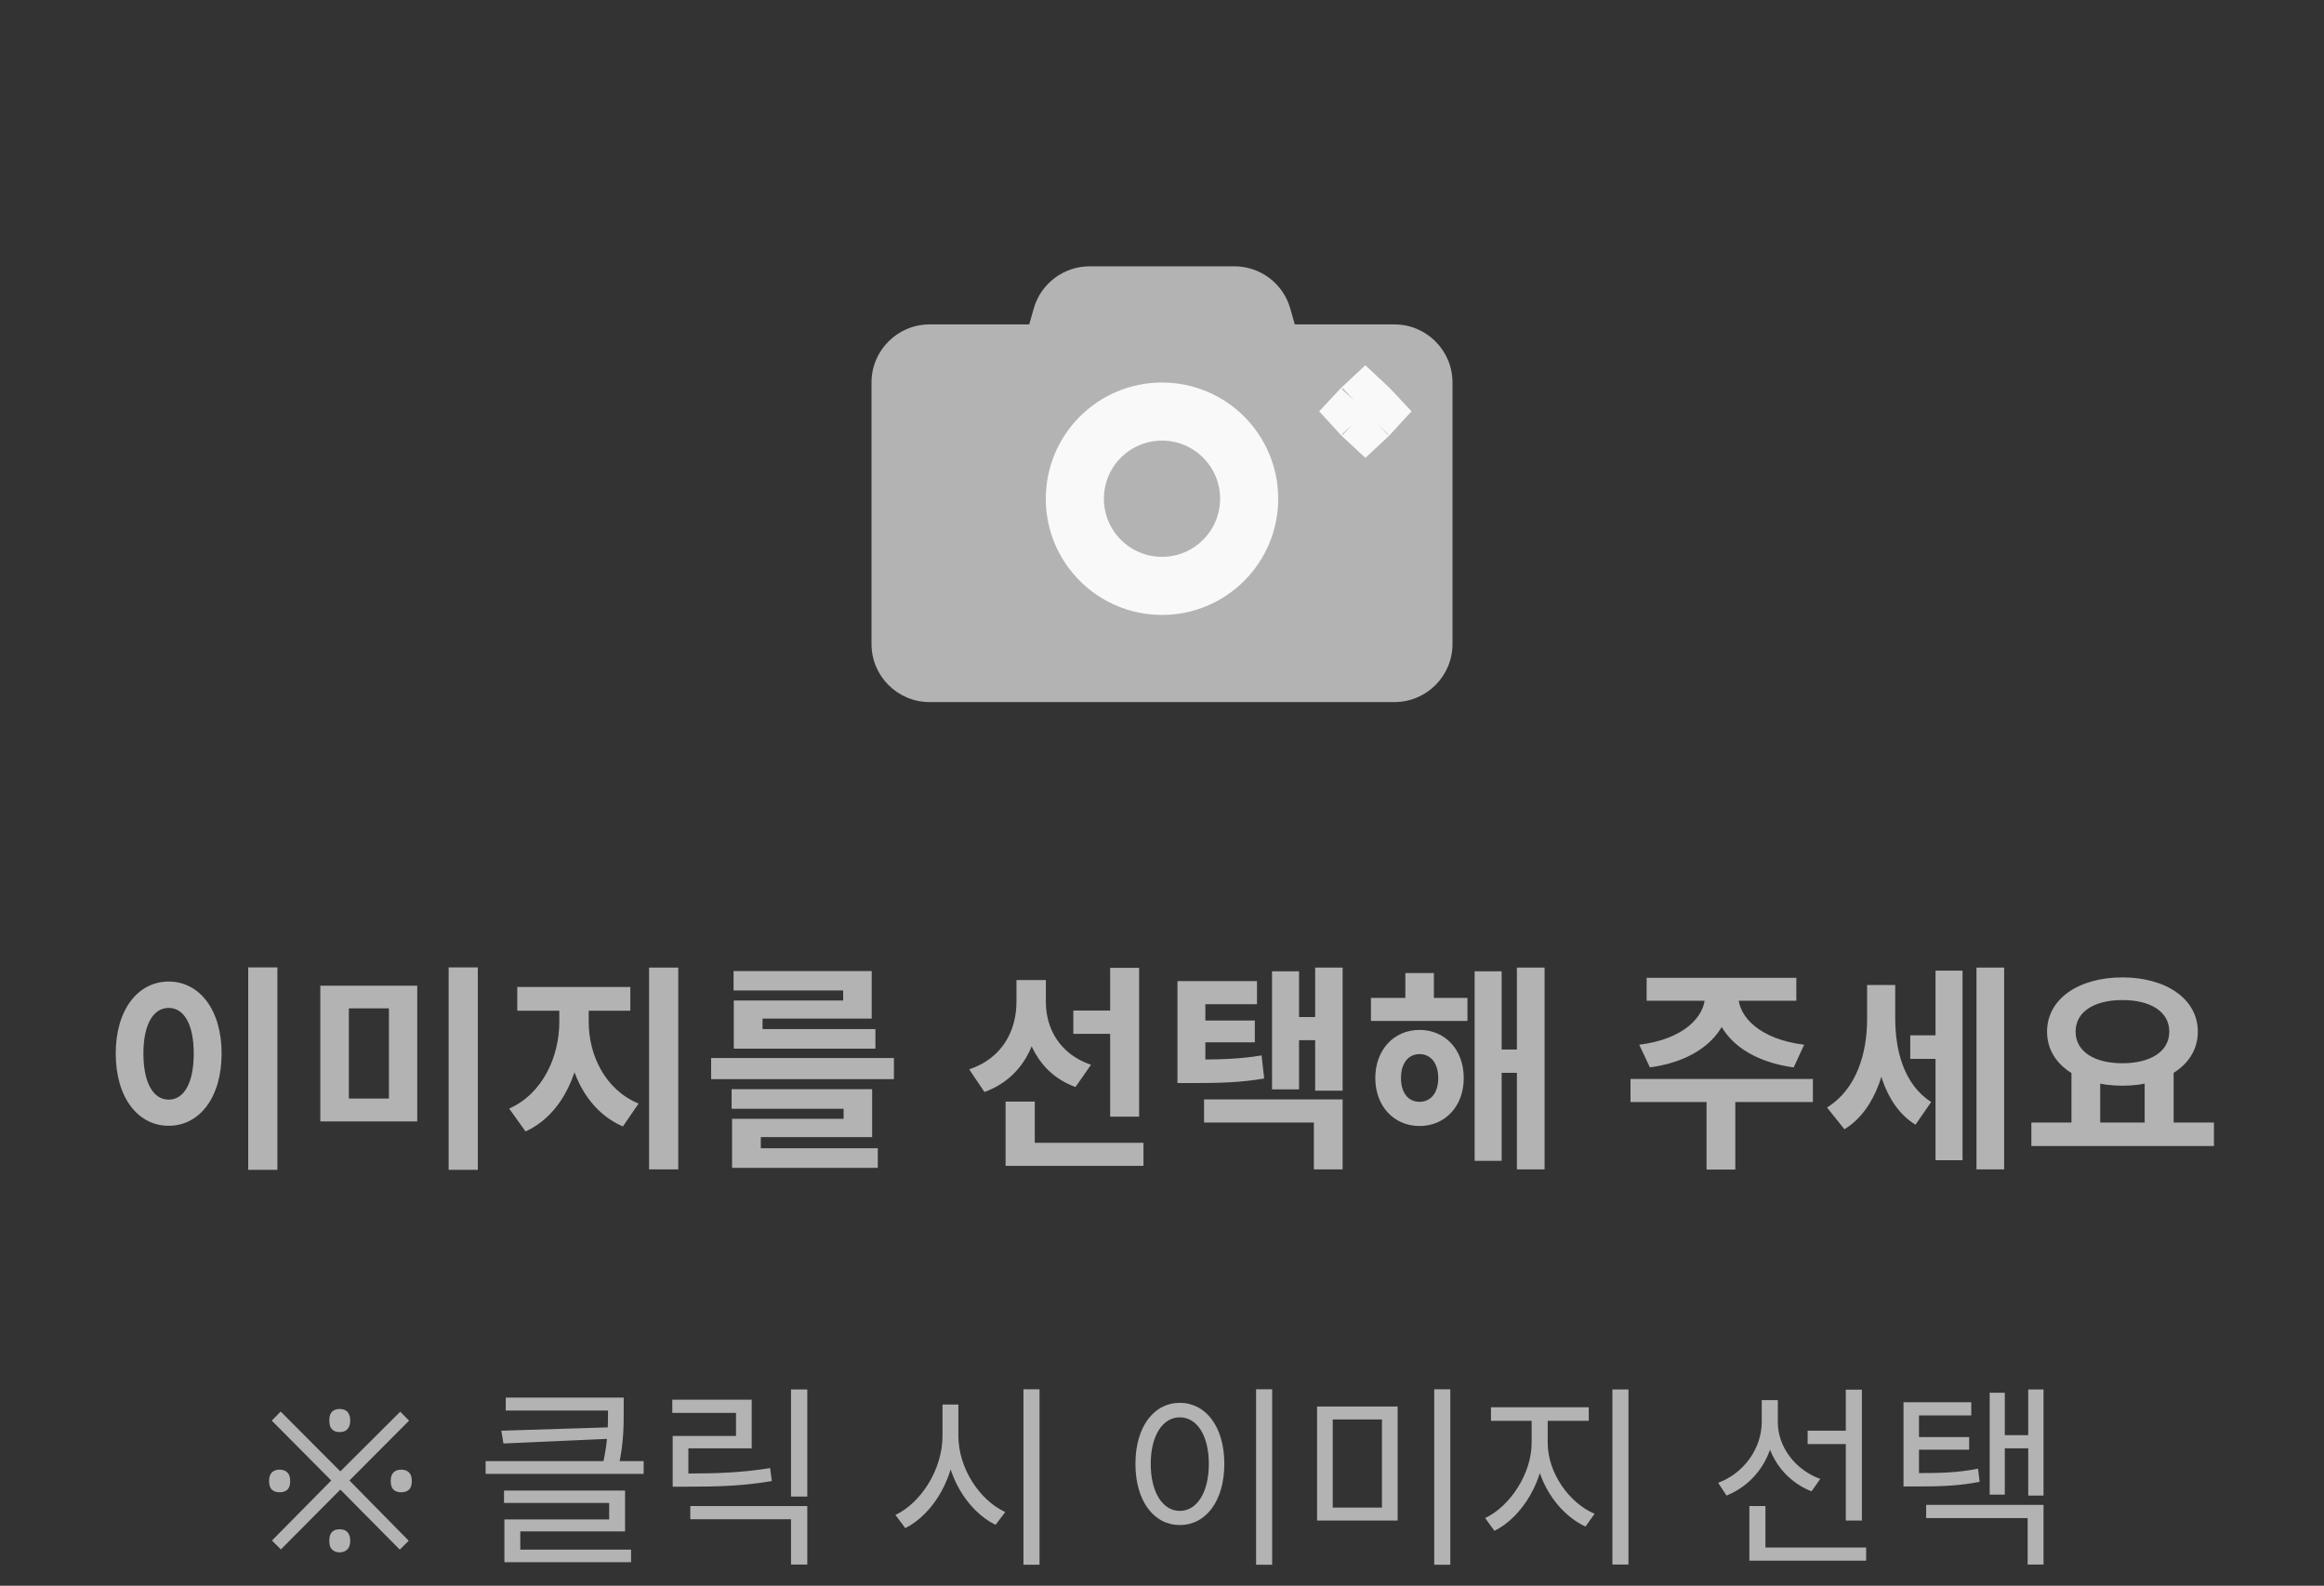 <svg width="192" height="131" viewBox="0 0 192 131" fill="none" xmlns="http://www.w3.org/2000/svg">
<rect x="0" y="0" width="192" height="131" fill="#333333" stroke="none"/>
<path fill-rule="evenodd" clip-rule="evenodd" d="M90.021 22C87.878 22 85.994 23.421 85.405 25.481L85.029 26.8H76.8C74.149 26.8 72 28.949 72 31.6V53.2C72 55.851 74.149 58 76.8 58H115.2C117.851 58 120 55.851 120 53.2V31.6C120 28.949 117.851 26.8 115.2 26.8H106.971L106.595 25.481C106.006 23.421 104.122 22 101.979 22H90.021Z" fill="#B3B3B3"/>
<circle cx="96" cy="41.2" r="7.2" stroke="#F9F9F9" stroke-width="4.8"/>
<path d="M112.761 33.958C112.774 33.945 112.787 33.933 112.8 33.921C112.813 33.933 112.826 33.945 112.838 33.958C112.852 33.972 112.866 33.986 112.879 34C112.866 34.014 112.852 34.028 112.838 34.042C112.826 34.054 112.813 34.067 112.8 34.079C112.787 34.067 112.774 34.054 112.761 34.042C112.748 34.028 112.734 34.014 112.721 34C112.734 33.986 112.748 33.972 112.761 33.958Z" fill="#F9F9F9" stroke="#F9F9F9" stroke-width="5.486"/>
<path d="M20.506 79.916H22.918V96.638H20.506V79.916ZM13.935 81.086C16.456 81.086 18.309 83.39 18.309 87.026C18.309 90.698 16.456 93.002 13.935 93.002C11.415 93.002 9.561 90.698 9.561 87.026C9.561 83.39 11.415 81.086 13.935 81.086ZM13.935 83.264C12.694 83.264 11.848 84.578 11.848 87.026C11.848 89.51 12.694 90.842 13.935 90.842C15.178 90.842 16.006 89.51 16.006 87.026C16.006 84.578 15.178 83.264 13.935 83.264ZM26.462 81.428H34.472V92.642H26.462V81.428ZM32.132 83.3H28.82V90.752H32.132V83.3ZM37.064 79.916H39.476V96.638H37.064V79.916ZM46.207 82.562H48.115V84.434C48.115 88.286 46.549 92.048 43.417 93.47L42.067 91.58C44.857 90.338 46.207 87.26 46.207 84.434V82.562ZM46.747 82.562H48.637V84.434C48.637 87.134 49.969 90.014 52.759 91.166L51.463 93.056C48.295 91.688 46.747 88.142 46.747 84.434V82.562ZM42.733 81.536H52.075V83.498H42.733V81.536ZM53.623 79.934H56.035V96.602H53.623V79.934ZM58.751 87.404H73.853V89.15H58.751V87.404ZM60.443 89.978H72.053V93.938H62.855V95.36H60.479V92.426H69.695V91.598H60.443V89.978ZM60.479 94.856H72.521V96.476H60.479V94.856ZM60.605 80.222H72.017V84.146H62.999V85.514H60.623V82.652H69.659V81.824H60.605V80.222ZM60.623 85.01H72.323V86.63H60.623V85.01ZM88.675 83.48H92.545V85.406H88.675V83.48ZM83.977 80.96H85.903V82.76C85.903 86.162 84.481 89.06 81.331 90.212L80.071 88.34C82.825 87.422 83.977 85.118 83.977 82.76V80.96ZM84.499 80.96H86.407V82.778C86.407 84.92 87.505 87.062 90.133 87.962L88.855 89.798C85.867 88.718 84.499 85.928 84.499 82.778V80.96ZM91.717 79.952H94.111V92.246H91.717V79.952ZM83.077 94.406H94.471V96.314H83.077V94.406ZM83.077 91.004H85.489V95.468H83.077V91.004ZM97.278 87.53H98.43C100.842 87.53 102.39 87.494 104.226 87.188L104.442 89.096C102.534 89.42 100.914 89.474 98.43 89.474H97.278V87.53ZM97.278 81.05H103.848V82.958H99.582V88.592H97.278V81.05ZM98.898 84.308H103.668V86.108H98.898V84.308ZM108.654 79.934H110.922V90.104H108.654V79.934ZM106.656 84.02H109.302V85.928H106.656V84.02ZM105.09 80.24H107.322V89.996H105.09V80.24ZM99.474 90.824H110.922V96.602H108.546V92.732H99.474V90.824ZM113.261 82.436H121.235V84.344H113.261V82.436ZM117.275 85.082C119.399 85.082 120.929 86.72 120.929 89.06C120.929 91.382 119.399 93.02 117.275 93.02C115.169 93.02 113.621 91.382 113.621 89.06C113.621 86.72 115.169 85.082 117.275 85.082ZM117.275 87.08C116.375 87.08 115.745 87.8 115.745 89.06C115.745 90.32 116.375 91.022 117.275 91.022C118.175 91.022 118.823 90.32 118.823 89.06C118.823 87.8 118.175 87.08 117.275 87.08ZM125.321 79.934H127.607V96.602H125.321V79.934ZM123.323 86.702H126.077V88.628H123.323V86.702ZM121.829 80.24H124.061V95.9H121.829V80.24ZM116.105 80.384H118.463V83.642H116.105V80.384ZM140.863 81.788H142.933V82.274C142.933 85.208 140.539 87.602 136.309 88.178L135.427 86.306C139.099 85.856 140.863 83.984 140.863 82.274V81.788ZM141.547 81.788H143.617V82.274C143.617 83.984 145.381 85.856 149.053 86.306L148.189 88.178C143.941 87.602 141.547 85.208 141.547 82.274V81.788ZM140.989 90.5H143.365V96.62H140.989V90.5ZM134.707 89.132H149.773V91.04H134.707V89.132ZM136.039 80.78H148.405V82.67H136.039V80.78ZM157.817 85.532H160.571V87.476H157.817V85.532ZM154.253 81.374H156.089V84.182C156.089 87.962 155.045 91.652 152.381 93.29L150.941 91.49C153.389 89.978 154.253 87.008 154.253 84.182V81.374ZM154.775 81.374H156.575V84.074C156.575 86.792 157.277 89.564 159.545 91.04L158.249 92.912C155.603 91.274 154.775 87.674 154.775 84.074V81.374ZM163.289 79.934H165.575V96.602H163.289V79.934ZM159.905 80.186H162.137V95.846H159.905V80.186ZM171.136 88.394H173.512V93.074H171.136V88.394ZM177.184 88.394H179.578V93.074H177.184V88.394ZM167.824 92.732H182.908V94.676H167.824V92.732ZM175.348 80.744C178.93 80.744 181.576 82.508 181.576 85.226C181.576 87.944 178.93 89.69 175.348 89.69C171.748 89.69 169.12 87.944 169.12 85.226C169.12 82.508 171.748 80.744 175.348 80.744ZM175.348 82.616C173.026 82.616 171.478 83.57 171.478 85.226C171.478 86.864 173.026 87.836 175.348 87.836C177.67 87.836 179.218 86.864 179.218 85.226C179.218 83.57 177.67 82.616 175.348 82.616Z" fill="#B3B3B3"/>
<path d="M23.206 128L22.47 127.264L27.366 122.304L22.454 117.36L23.19 116.608L28.118 121.552L33.062 116.624L33.798 117.36L28.87 122.304L33.766 127.28L33.03 128.016L28.118 123.056L23.206 128ZM23.094 123.28C22.838 123.28 22.63 123.211 22.47 123.072C22.31 122.923 22.23 122.683 22.23 122.352C22.23 122.021 22.31 121.781 22.47 121.632C22.63 121.483 22.838 121.408 23.094 121.408C23.36 121.408 23.574 121.483 23.734 121.632C23.894 121.781 23.974 122.021 23.974 122.352C23.974 122.683 23.894 122.923 23.734 123.072C23.574 123.211 23.36 123.28 23.094 123.28ZM28.054 128.24C27.862 128.24 27.702 128.197 27.574 128.112C27.446 128.037 27.35 127.931 27.286 127.792C27.232 127.653 27.206 127.483 27.206 127.28C27.206 127.088 27.232 126.923 27.286 126.784C27.35 126.635 27.446 126.523 27.574 126.448C27.702 126.373 27.862 126.336 28.054 126.336C28.256 126.336 28.422 126.373 28.55 126.448C28.678 126.523 28.774 126.635 28.838 126.784C28.902 126.923 28.934 127.088 28.934 127.28C28.934 127.483 28.902 127.653 28.838 127.792C28.774 127.931 28.678 128.037 28.55 128.112C28.422 128.197 28.256 128.24 28.054 128.24ZM28.054 118.304C27.862 118.304 27.702 118.267 27.574 118.192C27.446 118.107 27.35 117.995 27.286 117.856C27.232 117.707 27.206 117.536 27.206 117.344C27.206 117.152 27.232 116.987 27.286 116.848C27.35 116.699 27.446 116.587 27.574 116.512C27.702 116.437 27.862 116.4 28.054 116.4C28.256 116.4 28.422 116.437 28.55 116.512C28.678 116.587 28.774 116.699 28.838 116.848C28.902 116.987 28.934 117.152 28.934 117.344C28.934 117.536 28.902 117.707 28.838 117.856C28.774 117.995 28.678 118.107 28.55 118.192C28.422 118.267 28.256 118.304 28.054 118.304ZM33.142 123.28C32.886 123.28 32.678 123.211 32.518 123.072C32.358 122.923 32.278 122.683 32.278 122.352C32.278 122.021 32.358 121.781 32.518 121.632C32.678 121.483 32.886 121.408 33.142 121.408C33.408 121.408 33.622 121.483 33.782 121.632C33.942 121.781 34.022 122.021 34.022 122.352C34.022 122.683 33.942 122.923 33.782 123.072C33.622 123.211 33.408 123.28 33.142 123.28ZM41.784 115.456H51.096V116.528H41.784V115.456ZM50.232 115.456H51.528V116.576C51.528 117.776 51.528 119.2 51.112 121.104L49.8 120.96C50.232 119.088 50.232 117.76 50.232 116.576V115.456ZM50.6 117.904V118.848L41.592 119.248L41.416 118.192L50.6 117.904ZM40.12 120.704H53.176V121.76H40.12V120.704ZM41.64 123.136H51.64V126.512H42.984V128.464H41.672V125.52H50.328V124.16H41.64V123.136ZM41.672 128.016H52.136V129.056H41.672V128.016ZM65.351 114.784H66.695V123.632H65.351V114.784ZM57.031 124.416H66.695V129.248H65.351V125.504H57.031V124.416ZM55.575 121.728H56.743C59.367 121.728 61.303 121.648 63.623 121.28L63.767 122.352C61.383 122.752 59.431 122.816 56.743 122.816H55.575V121.728ZM55.543 115.632H62.103V119.648H56.871V122.256H55.575V118.624H60.807V116.72H55.543V115.632ZM77.866 116.032H78.954V118.624C78.954 121.952 77.162 125.04 74.794 126.24L73.978 125.152C76.122 124.128 77.866 121.36 77.866 118.624V116.032ZM78.09 116.032H79.178V118.624C79.178 121.264 80.906 123.92 83.05 124.912L82.25 125.968C79.898 124.816 78.09 121.84 78.09 118.624V116.032ZM84.554 114.768H85.882V129.264H84.554V114.768ZM103.773 114.768H105.101V129.264H103.773V114.768ZM97.469 115.888C99.613 115.888 101.149 117.856 101.149 120.928C101.149 124.016 99.613 125.984 97.469 125.984C95.341 125.984 93.805 124.016 93.805 120.928C93.805 117.856 95.341 115.888 97.469 115.888ZM97.469 117.088C96.061 117.088 95.069 118.592 95.069 120.928C95.069 123.28 96.061 124.816 97.469 124.816C98.893 124.816 99.869 123.28 99.869 120.928C99.869 118.592 98.893 117.088 97.469 117.088ZM108.811 116.192H115.467V125.616H108.811V116.192ZM114.171 117.264H110.107V124.544H114.171V117.264ZM118.491 114.768H119.819V129.264H118.491V114.768ZM126.538 116.848H127.61V119.2C127.61 122.256 125.77 125.328 123.466 126.464L122.698 125.408C124.794 124.416 126.538 121.696 126.538 119.2V116.848ZM126.794 116.848H127.866V119.2C127.866 121.648 129.61 124.144 131.738 125.056L130.986 126.112C128.65 125.024 126.794 122.208 126.794 119.2V116.848ZM123.178 116.256H131.258V117.376H123.178V116.256ZM133.21 114.784H134.538V129.248H133.21V114.784ZM149.341 118.192H152.989V119.296H149.341V118.192ZM145.549 115.664H146.621V117.44C146.621 120.24 145.053 122.576 142.637 123.552L141.949 122.496C144.093 121.696 145.549 119.648 145.549 117.44V115.664ZM145.805 115.664H146.877V117.488C146.877 119.504 148.285 121.408 150.381 122.176L149.661 123.2C147.357 122.304 145.805 120.064 145.805 117.488V115.664ZM152.493 114.8H153.821V125.616H152.493V114.8ZM144.525 127.84H154.173V128.928H144.525V127.84ZM144.525 124.416H145.853V128.352H144.525V124.416ZM157.26 121.696H158.188C160.46 121.696 161.804 121.648 163.42 121.328L163.548 122.416C161.884 122.736 160.508 122.8 158.188 122.8H157.26V121.696ZM157.26 115.84H162.86V116.928H158.54V122.288H157.26V115.84ZM158.14 118.72H162.684V119.76H158.14V118.72ZM167.564 114.784H168.828V123.552H167.564V114.784ZM165.228 118.56H167.964V119.648H165.228V118.56ZM164.38 115.056H165.628V123.472H164.38V115.056ZM159.132 124.32H168.828V129.248H167.516V125.408H159.132V124.32Z" fill="#B3B3B3"/>
</svg>

